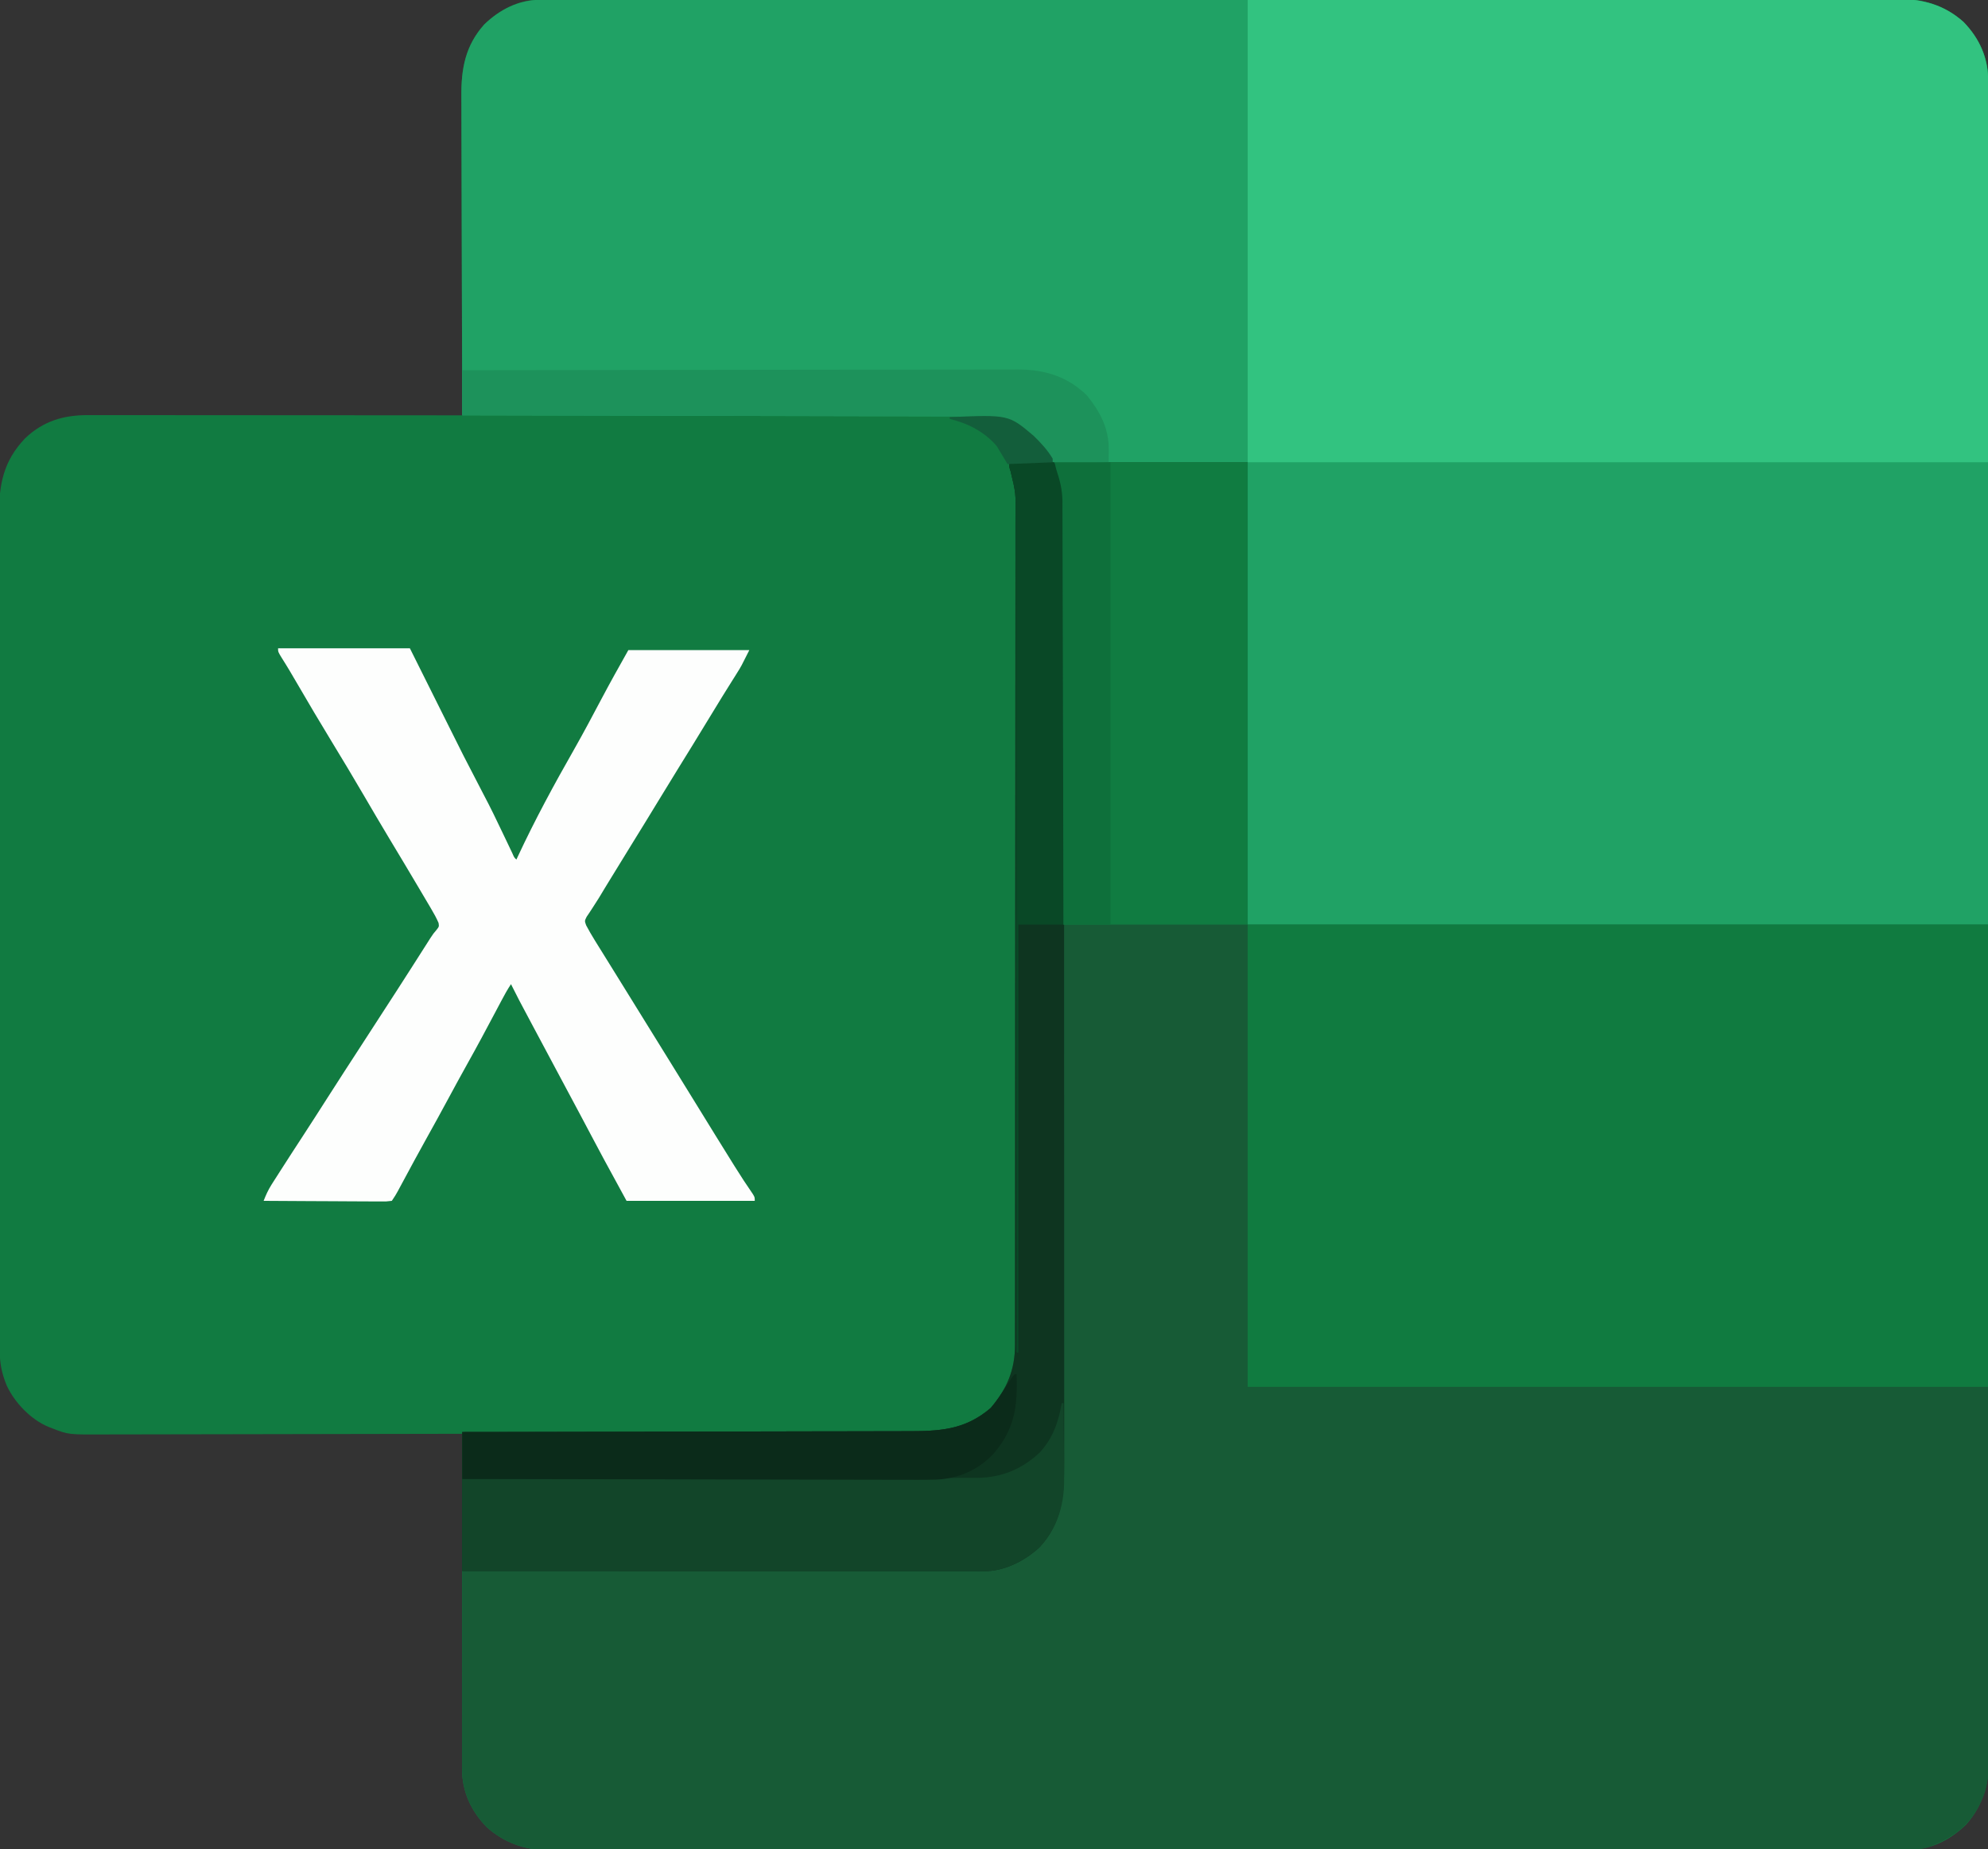 <?xml version="1.0" encoding="UTF-8"?>
<svg version="1.1" xmlns="http://www.w3.org/2000/svg" width="1101" height="1024">
<rect width="100%" height="100%" fill="#333333" stroke="none"/>
<path d="M0 0 C1.111 -0.003 2.223 -0.007 3.368 -0.01 C4.591 -0.008 5.814 -0.007 7.075 -0.005 C8.378 -0.008 9.681 -0.01 11.023 -0.013 C14.659 -0.019 18.295 -0.019 21.931 -0.018 C25.88 -0.018 29.828 -0.024 33.777 -0.03 C41.617 -0.039 49.457 -0.043 57.297 -0.045 C66.685 -0.048 76.072 -0.057 85.459 -0.065 C108.151 -0.086 130.843 -0.097 153.534 -0.106 C164.266 -0.11 174.998 -0.115 185.73 -0.12 C222.456 -0.138 259.182 -0.153 295.909 -0.161 C298.215 -0.161 300.521 -0.162 302.827 -0.162 C304.543 -0.162 304.543 -0.162 306.293 -0.163 C312.087 -0.164 317.882 -0.165 323.676 -0.166 C324.826 -0.167 325.976 -0.167 327.161 -0.167 C364.452 -0.175 401.744 -0.198 439.035 -0.231 C478.448 -0.265 517.862 -0.285 557.275 -0.288 C561.601 -0.289 565.926 -0.289 570.252 -0.29 C571.317 -0.29 572.382 -0.29 573.479 -0.29 C590.631 -0.292 607.782 -0.308 624.933 -0.328 C642.168 -0.349 659.403 -0.354 676.639 -0.345 C686.881 -0.339 697.123 -0.345 707.366 -0.367 C714.207 -0.381 721.048 -0.38 727.889 -0.367 C731.788 -0.36 735.686 -0.359 739.584 -0.376 C743.786 -0.395 747.987 -0.382 752.189 -0.366 C753.999 -0.382 753.999 -0.382 755.846 -0.397 C768.321 -0.295 779.613 3.924 788.986 12.281 C797.411 20.973 802.693 31.561 802.701 43.704 C802.703 44.368 802.705 45.031 802.706 45.715 C802.711 47.952 802.709 50.189 802.706 52.427 C802.708 54.048 802.711 55.67 802.714 57.291 C802.72 61.775 802.72 66.258 802.719 70.742 C802.719 75.609 802.725 80.477 802.731 85.344 C802.74 95.01 802.744 104.677 802.746 114.343 C802.749 125.916 802.758 137.489 802.766 149.063 C802.787 177.038 802.798 205.013 802.807 232.989 C802.811 246.218 802.816 259.448 802.821 272.677 C802.839 317.235 802.854 361.794 802.861 406.352 C802.862 409.905 802.862 413.457 802.863 417.01 C802.863 417.714 802.863 418.419 802.863 419.145 C802.865 426.284 802.866 433.424 802.867 440.563 C802.867 441.995 802.867 443.426 802.868 444.858 C802.876 490.832 802.898 536.806 802.93 582.78 C802.954 615.812 802.975 648.843 802.982 681.874 C802.983 682.554 802.983 683.233 802.983 683.933 C802.986 698.845 802.988 713.756 802.989 728.668 C802.989 734.668 802.99 740.668 802.991 746.668 C802.991 747.981 802.991 749.293 802.991 750.646 C802.993 771.792 803.009 792.937 803.029 814.083 C803.05 835.329 803.055 856.574 803.046 877.82 C803.04 890.448 803.046 903.077 803.068 915.705 C803.082 924.137 803.081 932.569 803.068 941.001 C803.061 945.807 803.06 950.614 803.077 955.421 C803.093 959.795 803.09 964.169 803.072 968.544 C803.069 970.115 803.072 971.686 803.083 973.257 C803.177 987.467 800.08 999.708 790.42 1010.543 C782.221 1018.489 771.725 1024.249 760.144 1024.258 C759.033 1024.261 757.922 1024.264 756.777 1024.268 C754.942 1024.265 754.942 1024.265 753.07 1024.263 C751.767 1024.265 750.464 1024.268 749.121 1024.27 C745.485 1024.277 741.849 1024.277 738.213 1024.276 C734.265 1024.276 730.316 1024.282 726.368 1024.287 C718.527 1024.296 710.687 1024.3 702.847 1024.303 C693.46 1024.306 684.072 1024.314 674.685 1024.323 C651.993 1024.344 629.302 1024.354 606.61 1024.363 C595.878 1024.367 585.146 1024.373 574.415 1024.378 C537.688 1024.396 500.962 1024.411 464.236 1024.418 C461.93 1024.419 459.623 1024.419 457.317 1024.42 C455.602 1024.42 455.602 1024.42 453.852 1024.42 C448.057 1024.422 442.262 1024.423 436.468 1024.424 C435.318 1024.424 434.168 1024.424 432.983 1024.425 C395.692 1024.433 358.401 1024.456 321.109 1024.489 C281.696 1024.523 242.282 1024.543 202.869 1024.546 C198.543 1024.546 194.218 1024.547 189.892 1024.547 C188.827 1024.547 187.762 1024.547 186.665 1024.548 C169.514 1024.55 152.363 1024.566 135.211 1024.586 C117.976 1024.606 100.741 1024.612 83.506 1024.602 C73.263 1024.597 63.021 1024.603 52.779 1024.625 C45.937 1024.638 39.096 1024.637 32.255 1024.624 C28.357 1024.618 24.459 1024.617 20.56 1024.634 C16.359 1024.652 12.157 1024.64 7.956 1024.624 C6.145 1024.639 6.145 1024.639 4.298 1024.655 C-8.177 1024.553 -19.469 1020.334 -28.842 1011.976 C-37.744 1002.791 -42.598 992.036 -42.548 979.321 C-42.549 978.133 -42.549 978.133 -42.551 976.922 C-42.552 974.267 -42.547 971.613 -42.541 968.958 C-42.541 967.056 -42.541 965.154 -42.542 963.252 C-42.542 958.085 -42.536 952.918 -42.529 947.751 C-42.523 942.352 -42.522 936.954 -42.521 931.555 C-42.518 921.331 -42.51 911.106 -42.5 900.882 C-42.489 889.242 -42.483 877.603 -42.478 865.963 C-42.468 842.018 -42.45 818.074 -42.428 794.129 C-43.531 794.132 -44.634 794.134 -45.77 794.137 C-72.629 794.204 -99.488 794.253 -126.347 794.284 C-139.335 794.3 -152.324 794.321 -165.313 794.355 C-176.636 794.385 -187.959 794.404 -199.282 794.411 C-205.275 794.415 -211.269 794.424 -217.262 794.446 C-222.909 794.466 -228.555 794.473 -234.201 794.468 C-236.268 794.469 -238.336 794.475 -240.403 794.486 C-260.531 794.593 -260.531 794.593 -269.428 791.129 C-270.512 790.709 -270.512 790.709 -271.617 790.281 C-281.314 786.255 -290.204 776.981 -294.643 767.547 C-297.408 760.824 -298.576 755.341 -298.562 748.049 C-298.564 747.224 -298.567 746.399 -298.569 745.549 C-298.576 742.767 -298.575 739.984 -298.575 737.202 C-298.578 735.194 -298.582 733.187 -298.586 731.179 C-298.596 725.647 -298.6 720.115 -298.603 714.583 C-298.606 708.623 -298.616 702.662 -298.625 696.701 C-298.644 682.98 -298.654 669.258 -298.662 655.536 C-298.666 648.754 -298.672 641.973 -298.677 635.191 C-298.695 611.974 -298.71 588.757 -298.717 565.54 C-298.718 564.083 -298.718 562.625 -298.719 561.167 C-298.719 560.444 -298.719 559.722 -298.719 558.977 C-298.721 555.315 -298.722 551.652 -298.723 547.99 C-298.723 546.9 -298.723 546.9 -298.724 545.788 C-298.732 522.229 -298.755 498.671 -298.788 475.113 C-298.822 450.203 -298.842 425.293 -298.845 400.383 C-298.845 397.648 -298.846 394.912 -298.846 392.176 C-298.846 391.503 -298.847 390.829 -298.847 390.135 C-298.849 379.303 -298.865 368.472 -298.885 357.64 C-298.905 346.747 -298.91 335.855 -298.901 324.962 C-298.897 319.063 -298.899 313.164 -298.918 307.265 C-298.936 301.861 -298.935 296.457 -298.919 291.054 C-298.917 289.102 -298.921 287.15 -298.933 285.199 C-299.029 268.376 -296.524 255.46 -284.553 242.879 C-274.559 233.34 -263.266 229.96 -249.626 230.009 C-248.297 230.007 -248.297 230.007 -246.941 230.006 C-243.971 230.004 -241.002 230.01 -238.032 230.015 C-235.903 230.016 -233.774 230.015 -231.646 230.015 C-225.865 230.015 -220.085 230.02 -214.304 230.027 C-208.264 230.034 -202.223 230.034 -196.183 230.035 C-184.743 230.039 -173.304 230.047 -161.865 230.057 C-148.842 230.068 -135.819 230.073 -122.797 230.078 C-96.007 230.089 -69.217 230.107 -42.428 230.129 C-42.431 229.144 -42.435 228.16 -42.439 227.145 C-42.528 203.166 -42.594 179.186 -42.635 155.207 C-42.656 143.61 -42.684 132.014 -42.73 120.417 C-42.769 110.307 -42.795 100.197 -42.804 90.087 C-42.809 84.736 -42.822 79.386 -42.851 74.035 C-42.878 68.993 -42.886 63.951 -42.88 58.908 C-42.881 57.063 -42.889 55.218 -42.905 53.374 C-43.025 38.227 -40.74 25.452 -30.275 13.715 C-22.077 5.769 -11.58 0.009 0 0 Z " fill="#117B41" transform="translate(298.428,-0.129)"/>
<path d="M0 0 C43.56 0 87.12 0 132 0 C132 84.48 132 168.96 132 256 C267.3 256 402.6 256 542 256 C542.161 374.758 542.161 374.758 542.195 424.311 C542.203 434.931 542.21 445.552 542.218 456.172 C542.219 457.613 542.22 459.053 542.221 460.494 C542.238 483.452 542.268 506.411 542.305 529.369 C542.343 552.968 542.368 576.567 542.376 600.167 C542.381 615.372 542.398 630.578 542.432 645.783 C542.453 655.75 542.459 665.716 542.454 675.682 C542.451 681.433 542.455 687.184 542.477 692.935 C542.496 698.203 542.497 703.47 542.484 708.738 C542.482 710.641 542.487 712.544 542.5 714.448 C542.561 724.321 542.525 732.961 538 742 C537.555 742.89 537.11 743.78 536.652 744.697 C530.613 756.18 520.884 762.491 509 767 C505.8 767.974 502.912 768.126 499.572 768.129 C498.461 768.132 497.35 768.135 496.205 768.139 C494.981 768.137 493.758 768.136 492.498 768.134 C491.194 768.137 489.891 768.139 488.549 768.141 C484.913 768.148 481.277 768.148 477.641 768.147 C473.692 768.147 469.744 768.153 465.795 768.158 C457.955 768.168 450.115 768.172 442.275 768.174 C432.888 768.177 423.5 768.185 414.113 768.194 C391.421 768.215 368.73 768.226 346.038 768.234 C335.306 768.239 324.574 768.244 313.842 768.249 C277.116 768.267 240.39 768.282 203.664 768.289 C201.357 768.29 199.051 768.29 196.745 768.291 C195.03 768.291 195.03 768.291 193.279 768.292 C187.485 768.293 181.69 768.294 175.896 768.295 C174.746 768.295 173.596 768.296 172.411 768.296 C135.12 768.304 97.828 768.327 60.537 768.36 C21.124 768.394 -18.29 768.414 -57.703 768.417 C-62.029 768.417 -66.354 768.418 -70.68 768.418 C-71.745 768.419 -72.81 768.419 -73.907 768.419 C-91.058 768.421 -108.21 768.437 -125.361 768.457 C-142.596 768.478 -159.831 768.483 -177.066 768.474 C-187.309 768.468 -197.551 768.474 -207.794 768.496 C-214.635 768.51 -221.476 768.509 -228.317 768.496 C-232.215 768.489 -236.113 768.488 -240.012 768.505 C-244.214 768.523 -248.415 768.511 -252.617 768.495 C-253.824 768.505 -255.03 768.515 -256.274 768.526 C-268.749 768.424 -280.041 764.205 -289.414 755.848 C-298.332 746.647 -303.17 735.887 -303.12 723.154 C-303.121 722.358 -303.122 721.563 -303.123 720.743 C-303.124 718.074 -303.119 715.406 -303.114 712.737 C-303.113 710.825 -303.113 708.914 -303.114 707.002 C-303.114 701.808 -303.108 696.614 -303.101 691.42 C-303.095 685.994 -303.095 680.567 -303.093 675.14 C-303.09 664.863 -303.082 654.585 -303.072 644.308 C-303.061 632.608 -303.055 620.908 -303.05 609.208 C-303.04 585.138 -303.022 561.069 -303 537 C-302.438 536.999 -301.876 536.999 -301.297 536.998 C-267.944 536.962 -234.591 536.906 -201.239 536.822 C-197.23 536.812 -193.221 536.802 -189.212 536.792 C-188.414 536.791 -187.616 536.789 -186.794 536.787 C-173.889 536.756 -160.984 536.739 -148.079 536.727 C-134.827 536.714 -121.576 536.687 -108.324 536.645 C-100.154 536.62 -91.984 536.607 -83.813 536.609 C-78.203 536.609 -72.592 536.594 -66.982 536.568 C-63.75 536.553 -60.518 536.547 -57.286 536.554 C-39.03 536.589 -24.71 536.076 -10.312 523.688 C-1.402 513.332 3.163 502.525 3.131 488.854 C3.133 488.034 3.136 487.214 3.138 486.369 C3.143 483.61 3.142 480.851 3.14 478.092 C3.143 476.098 3.146 474.104 3.149 472.111 C3.158 466.623 3.159 461.135 3.16 455.647 C3.162 449.733 3.169 443.818 3.176 437.903 C3.19 424.29 3.196 410.677 3.201 397.064 C3.203 390.337 3.207 383.61 3.211 376.882 C3.223 353.851 3.234 330.821 3.238 307.79 C3.238 306.345 3.238 304.899 3.238 303.453 C3.238 302.004 3.239 300.555 3.239 299.106 C3.239 296.199 3.24 293.292 3.24 290.385 C3.24 289.664 3.24 288.943 3.241 288.201 C3.244 264.829 3.26 241.458 3.283 218.086 C3.308 193.374 3.322 168.662 3.323 143.949 C3.323 141.236 3.323 138.523 3.324 135.81 C3.324 134.808 3.324 134.808 3.324 133.786 C3.325 123.704 3.334 113.621 3.348 103.539 C3.363 92.07 3.368 80.601 3.36 69.131 C3.356 63.279 3.357 57.427 3.371 51.574 C3.384 46.216 3.383 40.857 3.37 35.499 C3.369 33.561 3.372 31.624 3.38 29.687 C3.589 17.019 3.589 17.019 0.643 4.793 C0 3 0 3 0 0 Z " fill="#175B36" transform="translate(559,256)"/>
<path d="M0 0 C91.977 -0.124 91.977 -0.124 185.812 -0.25 C205.186 -0.286 224.559 -0.323 244.519 -0.36 C268.146 -0.378 268.146 -0.378 279.201 -0.382 C286.935 -0.386 294.668 -0.4 302.402 -0.422 C311.322 -0.448 320.242 -0.459 329.162 -0.454 C333.725 -0.451 338.287 -0.455 342.85 -0.477 C346.979 -0.496 351.108 -0.497 355.238 -0.484 C356.727 -0.482 358.217 -0.487 359.706 -0.5 C373.669 -0.611 385.788 2.678 396.414 12.152 C405.358 21.381 410.168 32.146 410.123 44.91 C410.124 45.717 410.125 46.524 410.127 47.355 C410.129 50.074 410.125 52.794 410.12 55.514 C410.121 57.477 410.122 59.439 410.123 61.402 C410.125 66.809 410.121 72.215 410.116 77.622 C410.112 83.448 410.113 89.273 410.114 95.099 C410.114 105.196 410.111 115.294 410.106 125.391 C410.098 139.99 410.095 154.59 410.094 169.189 C410.092 192.874 410.085 216.559 410.075 240.244 C410.066 263.255 410.059 286.266 410.055 309.278 C410.055 310.725 410.054 312.171 410.054 313.618 C410.052 324.819 410.05 336.019 410.048 347.22 C410.039 402.147 410.019 457.073 410 512 C274.7 512 139.4 512 0 512 C0 343.04 0 174.08 0 0 Z " fill="#20A265" transform="translate(691,0)"/>
<path d="M0 0 C135.3 0 270.6 0 410 0 C410 84.48 410 168.96 410 256 C274.7 256 139.4 256 0 256 C0 171.52 0 87.04 0 0 Z " fill="#107B40" transform="translate(691,512)"/>
<path d="M0 0 C93.161 -0.161 93.161 -0.161 132.053 -0.195 C140.955 -0.203 149.857 -0.211 158.759 -0.22 C160.432 -0.221 160.432 -0.221 162.139 -0.223 C180.148 -0.24 198.156 -0.272 216.165 -0.309 C234.648 -0.346 253.132 -0.368 271.616 -0.376 C283.02 -0.382 294.424 -0.399 305.828 -0.432 C313.649 -0.453 321.471 -0.459 329.293 -0.454 C333.805 -0.451 338.316 -0.455 342.828 -0.477 C346.963 -0.496 351.098 -0.497 355.233 -0.484 C356.724 -0.482 358.216 -0.487 359.707 -0.5 C373.67 -0.611 385.789 2.679 396.414 12.152 C405.696 21.729 410.166 32.626 410.12 45.795 C410.121 46.691 410.122 47.586 410.123 48.509 C410.125 51.525 410.119 54.541 410.114 57.558 C410.113 59.751 410.113 61.944 410.114 64.137 C410.114 70.019 410.108 75.901 410.101 81.783 C410.096 87.299 410.095 92.815 410.095 98.331 C410.089 114.47 410.075 130.61 410.062 146.75 C410.042 182.803 410.021 218.855 410 256 C274.7 256 139.4 256 0 256 C0 171.52 0 87.04 0 0 Z " fill="#32C380" transform="translate(691,0)"/>
<path d="M0 0 C0.677 -0.001 1.353 -0.002 2.05 -0.003 C4.328 -0.006 6.605 -0.002 8.883 0.003 C10.528 0.002 12.173 0.001 13.818 0 C18.347 -0.002 22.876 0.002 27.404 0.007 C32.285 0.011 37.166 0.01 42.047 0.009 C50.505 0.009 58.964 0.012 67.423 0.017 C79.653 0.025 91.883 0.028 104.113 0.029 C123.955 0.031 143.796 0.038 163.638 0.048 C182.914 0.057 202.191 0.064 221.468 0.068 C222.668 0.068 223.868 0.069 225.104 0.069 C234.488 0.071 243.871 0.073 253.255 0.075 C299.267 0.084 345.28 0.104 391.292 0.123 C391.292 84.603 391.292 169.083 391.292 256.123 C355.652 256.123 320.012 256.123 283.292 256.123 C281.312 253.153 279.332 250.183 277.292 247.123 C269.472 237.895 257.548 232.042 245.455 230.842 C242.302 230.731 239.16 230.711 236.004 230.724 C234.803 230.718 233.602 230.711 232.365 230.704 C229.058 230.689 225.752 230.687 222.445 230.69 C218.869 230.691 215.293 230.674 211.717 230.66 C205.531 230.637 199.344 230.625 193.158 230.621 C184.213 230.614 175.268 230.591 166.324 230.564 C151.81 230.521 137.296 230.491 122.782 230.469 C108.687 230.448 94.593 230.421 80.499 230.385 C79.194 230.382 79.194 230.382 77.864 230.379 C73.501 230.368 69.138 230.357 64.776 230.345 C28.614 230.252 -7.547 230.181 -43.708 230.123 C-43.801 205.149 -43.872 180.175 -43.915 155.201 C-43.936 143.604 -43.964 132.008 -44.01 120.411 C-44.05 110.301 -44.075 100.191 -44.084 90.081 C-44.089 84.73 -44.102 79.38 -44.131 74.029 C-44.158 68.987 -44.166 63.945 -44.16 58.903 C-44.161 57.058 -44.169 55.213 -44.185 53.368 C-44.305 38.222 -42.02 25.446 -31.556 13.709 C-22.808 5.231 -12.208 -0.004 0 0 Z " fill="#20A265" transform="translate(299.708,-0.123)"/>
<path d="M0 0 C8.25 0 16.5 0 25 0 C29.136 8.271 30.3 14.634 30.254 23.681 C30.258 24.63 30.261 25.58 30.264 26.558 C30.272 29.74 30.267 32.921 30.261 36.103 C30.264 38.407 30.268 40.711 30.272 43.015 C30.283 49.348 30.28 55.68 30.276 62.012 C30.273 68.14 30.281 74.268 30.288 80.395 C30.303 94.476 30.305 108.557 30.302 122.638 C30.301 133.512 30.302 144.387 30.307 155.261 C30.307 156.824 30.308 158.387 30.308 159.949 C30.309 162.304 30.31 164.658 30.311 167.013 C30.32 188.905 30.324 210.797 30.32 232.689 C30.32 233.514 30.319 234.34 30.319 235.19 C30.318 239.373 30.318 243.556 30.317 247.738 C30.316 248.984 30.316 248.984 30.316 250.256 C30.316 251.936 30.315 253.616 30.315 255.295 C30.31 281.432 30.318 307.568 30.336 333.704 C30.357 363.071 30.368 392.439 30.364 421.807 C30.363 424.939 30.363 428.071 30.363 431.203 C30.362 431.974 30.362 432.746 30.362 433.54 C30.361 445.177 30.368 456.814 30.378 468.451 C30.39 481.689 30.392 494.926 30.38 508.163 C30.373 514.917 30.373 521.671 30.385 528.424 C30.395 534.609 30.392 540.793 30.378 546.978 C30.376 549.213 30.378 551.449 30.386 553.684 C30.445 571.478 29.479 587.116 16.688 600.875 C8.433 608.463 -2.749 614.128 -14.084 614.123 C-15.116 614.125 -16.148 614.127 -17.211 614.129 C-18.344 614.126 -19.476 614.123 -20.642 614.12 C-21.846 614.121 -23.05 614.122 -24.291 614.123 C-27.634 614.124 -30.977 614.121 -34.32 614.116 C-37.925 614.112 -41.529 614.113 -45.134 614.114 C-51.379 614.114 -57.625 614.111 -63.871 614.106 C-72.901 614.098 -81.931 614.095 -90.961 614.094 C-105.611 614.092 -120.262 614.085 -134.912 614.075 C-149.145 614.066 -163.377 614.059 -177.609 614.055 C-178.487 614.055 -179.364 614.054 -180.267 614.054 C-184.668 614.053 -189.068 614.052 -193.468 614.05 C-229.979 614.04 -266.489 614.022 -303 614 C-303 588.59 -303 563.18 -303 537 C-294.95 536.991 -286.899 536.981 -278.605 536.972 C-252.816 536.939 -227.028 536.887 -201.239 536.822 C-197.23 536.812 -193.221 536.802 -189.212 536.792 C-188.414 536.791 -187.616 536.789 -186.794 536.787 C-173.889 536.756 -160.984 536.739 -148.079 536.727 C-134.827 536.714 -121.576 536.687 -108.324 536.645 C-100.154 536.62 -91.984 536.607 -83.813 536.609 C-78.203 536.609 -72.592 536.594 -66.982 536.568 C-63.75 536.553 -60.518 536.547 -57.286 536.554 C-39.03 536.589 -24.71 536.076 -10.312 523.688 C-1.402 513.332 3.163 502.525 3.131 488.854 C3.133 488.034 3.136 487.214 3.138 486.369 C3.143 483.61 3.142 480.851 3.14 478.092 C3.143 476.098 3.146 474.104 3.149 472.111 C3.158 466.623 3.159 461.135 3.16 455.647 C3.162 449.733 3.169 443.818 3.176 437.903 C3.19 424.29 3.196 410.677 3.201 397.064 C3.203 390.337 3.207 383.61 3.211 376.882 C3.223 353.851 3.234 330.821 3.238 307.79 C3.238 306.345 3.238 304.899 3.238 303.453 C3.238 302.004 3.239 300.555 3.239 299.106 C3.239 296.199 3.24 293.292 3.24 290.385 C3.24 289.664 3.24 288.943 3.241 288.201 C3.244 264.829 3.26 241.458 3.283 218.086 C3.308 193.374 3.322 168.662 3.323 143.949 C3.323 141.236 3.323 138.523 3.324 135.81 C3.324 134.808 3.324 134.808 3.324 133.786 C3.325 123.704 3.334 113.621 3.348 103.539 C3.363 92.07 3.368 80.601 3.36 69.131 C3.356 63.279 3.357 57.427 3.371 51.574 C3.384 46.216 3.383 40.857 3.37 35.499 C3.369 33.561 3.372 31.624 3.38 29.687 C3.589 17.019 3.589 17.019 0.643 4.793 C0 3 0 3 0 0 Z " fill="#0E3520" transform="translate(559,256)"/>
<path d="M0 0 C24.09 0 48.18 0 73 0 C75.338 4.688 77.677 9.377 80.086 14.207 C81.59 17.22 83.093 20.232 84.598 23.244 C86.973 28 89.347 32.756 91.719 37.514 C102.566 59.319 102.566 59.319 113.802 80.925 C117.594 88.061 121.097 95.327 124.562 102.625 C125.482 104.556 126.403 106.487 127.326 108.417 C128.14 110.119 128.95 111.822 129.76 113.526 C130.779 115.885 130.779 115.885 132 117 C132.265 116.429 132.53 115.858 132.803 115.27 C142.251 95.009 152.838 75.495 163.905 56.082 C169.177 46.785 174.194 37.356 179.181 27.904 C183.975 18.84 188.968 9.946 194 1 C216.11 1 238.22 1 261 1 C256.503 9.993 256.503 9.993 254.258 13.566 C253.756 14.369 253.255 15.173 252.738 16 C252.206 16.846 251.674 17.691 251.125 18.562 C249.96 20.428 248.796 22.294 247.633 24.16 C247.034 25.121 246.435 26.081 245.817 27.071 C242.846 31.861 239.923 36.68 237 41.5 C232.008 49.722 226.968 57.914 221.895 66.086 C217.895 72.536 213.939 79.013 210 85.5 C205.534 92.855 201.038 100.19 196.5 107.5 C191.819 115.041 187.177 122.605 182.562 130.188 C181.995 131.119 181.428 132.051 180.844 133.012 C179.759 134.797 178.68 136.585 177.606 138.376 C176.502 140.18 175.36 141.961 174.187 143.721 C173.619 144.593 173.05 145.465 172.465 146.363 C171.944 147.136 171.423 147.908 170.886 148.704 C169.744 150.997 169.744 150.997 170.644 153.45 C172.093 156.175 173.61 158.815 175.238 161.438 C175.887 162.487 176.536 163.536 177.204 164.616 C177.9 165.733 178.596 166.85 179.312 168 C180.039 169.171 180.764 170.343 181.49 171.514 C182.959 173.886 184.43 176.257 185.903 178.626 C187.77 181.63 189.633 184.636 191.492 187.645 C194.133 191.917 196.778 196.187 199.423 200.456 C202.662 205.682 205.897 210.91 209.132 216.137 C211.802 220.45 214.472 224.763 217.145 229.074 C222.394 237.546 227.632 246.024 232.849 254.515 C238.912 264.382 244.995 274.237 251.125 284.062 C251.728 285.031 252.331 285.999 252.953 286.997 C256.173 292.15 259.466 297.227 262.929 302.22 C264 304 264 304 264 306 C240.57 306 217.14 306 193 306 C179.329 280.936 179.329 280.936 173.688 270.268 C171.893 266.872 170.093 263.479 168.293 260.086 C167.931 259.403 167.568 258.719 167.195 258.016 C163.65 251.333 160.077 244.666 156.5 238 C151.279 228.267 146.076 218.524 140.891 208.771 C140.138 207.355 139.386 205.94 138.633 204.525 C137.582 202.551 136.533 200.576 135.484 198.602 C134.883 197.471 134.282 196.34 133.663 195.174 C132.07 192.134 130.524 189.075 129 186 C127 189 125.342 192.037 123.656 195.223 C122.985 196.487 122.315 197.751 121.644 199.015 C121.119 200.006 121.119 200.006 120.584 201.017 C115.363 210.872 110.113 220.705 104.658 230.434 C101.211 236.59 97.852 242.792 94.5 249 C90.326 256.729 86.112 264.432 81.826 272.1 C77.571 279.731 73.427 287.424 69.289 295.119 C68.496 296.59 68.496 296.59 67.688 298.09 C67.217 298.965 66.746 299.84 66.262 300.742 C65 303 65 303 63 306 C60.064 306.361 60.064 306.361 56.255 306.341 C55.563 306.341 54.87 306.341 54.156 306.342 C51.862 306.34 49.568 306.316 47.273 306.293 C45.684 306.287 44.095 306.283 42.507 306.28 C38.321 306.269 34.135 306.239 29.95 306.206 C25.68 306.175 21.41 306.162 17.141 306.146 C8.76 306.114 0.38 306.063 -8 306 C-6.754 302.816 -5.475 299.943 -3.637 297.059 C-3.169 296.321 -2.702 295.584 -2.22 294.824 C-1.714 294.036 -1.208 293.249 -0.688 292.438 C-0.155 291.601 0.378 290.765 0.927 289.903 C5.198 283.211 9.523 276.555 13.861 269.906 C18.279 263.128 22.645 256.318 27 249.5 C33.454 239.398 39.965 229.334 46.509 219.291 C50.246 213.549 53.96 207.794 57.679 202.042 C58.973 200.041 60.27 198.042 61.566 196.043 C62.44 194.695 63.314 193.348 64.188 192 C64.623 191.329 65.058 190.657 65.506 189.965 C68.402 185.491 71.277 181.004 74.145 176.512 C74.684 175.667 74.684 175.667 75.233 174.806 C77.026 171.998 78.818 169.188 80.606 166.377 C81.262 165.349 81.918 164.321 82.594 163.262 C83.178 162.344 83.763 161.425 84.365 160.479 C86 158 86 158 87.775 155.921 C89.191 154.114 89.191 154.114 88.893 152.116 C87.709 149.311 86.26 146.767 84.711 144.145 C84.376 143.575 84.041 143.005 83.696 142.418 C82.594 140.547 81.485 138.68 80.375 136.812 C79.599 135.499 78.824 134.185 78.049 132.871 C72.634 123.703 67.159 114.571 61.663 105.452 C56.919 97.567 52.263 89.635 47.625 81.688 C41.671 71.487 35.607 61.361 29.45 51.281 C23.046 40.791 16.801 30.212 10.619 19.59 C7.817 14.78 5.019 9.985 2.016 5.297 C0 2 0 2 0 0 Z " fill="#FDFEFD" transform="translate(154,359)"/>
<path d="M0 0 C35.31 0 70.62 0 107 0 C107 84.48 107 168.96 107 256 C73.34 256 39.68 256 5 256 C4.985 248.721 4.971 241.443 4.956 233.944 C4.907 210.637 4.844 187.33 4.771 164.023 C4.76 160.4 4.749 156.778 4.738 153.156 C4.735 152.435 4.733 151.714 4.731 150.971 C4.696 139.305 4.671 127.64 4.65 115.975 C4.628 103.999 4.595 92.023 4.551 80.047 C4.527 73.323 4.508 66.599 4.502 59.875 C4.496 53.543 4.476 47.212 4.446 40.88 C4.437 38.559 4.433 36.238 4.435 33.917 C4.437 30.741 4.42 27.566 4.399 24.39 C4.404 23.477 4.408 22.565 4.413 21.625 C4.344 15.294 2.999 9.978 1 4 C0.67 2.68 0.34 1.36 0 0 Z " fill="#107C41" transform="translate(584,256)"/>
<path d="M0 0 C0.33 0 0.66 0 1 0 C1.077 7.186 1.129 14.371 1.165 21.558 C1.18 23.998 1.2 26.438 1.226 28.878 C1.263 32.403 1.28 35.928 1.293 39.453 C1.308 40.529 1.324 41.604 1.34 42.712 C1.343 56.795 -2.581 69.407 -12.312 79.875 C-20.567 87.463 -31.749 93.128 -43.084 93.123 C-44.116 93.125 -45.148 93.127 -46.211 93.129 C-47.344 93.126 -48.476 93.123 -49.642 93.12 C-50.846 93.121 -52.05 93.122 -53.291 93.123 C-56.634 93.124 -59.977 93.121 -63.32 93.116 C-66.925 93.112 -70.529 93.113 -74.134 93.114 C-80.379 93.114 -86.625 93.111 -92.871 93.106 C-101.901 93.098 -110.931 93.095 -119.961 93.094 C-134.611 93.092 -149.262 93.085 -163.912 93.075 C-178.145 93.066 -192.377 93.059 -206.609 93.055 C-207.487 93.055 -208.364 93.054 -209.267 93.054 C-213.668 93.053 -218.068 93.052 -222.468 93.05 C-258.979 93.04 -295.489 93.022 -332 93 C-332 76.17 -332 59.34 -332 42 C-328.339 41.994 -324.678 41.988 -320.906 41.982 C-287.32 41.927 -253.735 41.857 -220.149 41.771 C-215.746 41.76 -211.342 41.749 -206.939 41.738 C-205.624 41.734 -205.624 41.734 -204.283 41.731 C-190.095 41.696 -175.908 41.671 -161.721 41.65 C-147.159 41.628 -132.598 41.595 -118.037 41.551 C-109.054 41.525 -100.072 41.507 -91.089 41.501 C-84.926 41.495 -78.764 41.479 -72.601 41.454 C-69.047 41.44 -65.494 41.431 -61.94 41.435 C-58.081 41.439 -54.223 41.42 -50.364 41.399 C-49.249 41.404 -48.134 41.408 -46.986 41.413 C-33.363 41.29 -22.116 36.664 -12.141 27.352 C-4.883 19.378 -1.775 10.482 0 0 Z " fill="#124529" transform="translate(588,777)"/>
<path d="M0 0 C40.307 -0.068 80.614 -0.122 120.921 -0.153 C125.682 -0.157 130.444 -0.161 135.205 -0.165 C136.153 -0.166 137.101 -0.166 138.077 -0.167 C153.414 -0.18 168.751 -0.204 184.088 -0.231 C199.832 -0.26 215.575 -0.276 231.318 -0.282 C241.029 -0.286 250.739 -0.299 260.449 -0.324 C267.113 -0.34 273.776 -0.344 280.44 -0.341 C284.281 -0.339 288.123 -0.341 291.964 -0.358 C296.138 -0.375 300.311 -0.369 304.484 -0.361 C306.288 -0.374 306.288 -0.374 308.128 -0.387 C322.812 -0.31 335.329 3.566 346 14 C353.439 23.287 358.173 32.267 358.062 44.25 C358.053 45.513 358.044 46.777 358.035 48.078 C358.018 49.524 358.018 49.524 358 51 C353.695 51.224 349.394 51.386 345.085 51.494 C343.622 51.539 342.159 51.601 340.697 51.679 C328.524 52.313 328.524 52.313 324.779 49.086 C323.261 46.783 322.148 44.502 321 42 C313.939 32.974 302.949 28.472 292 26 C287.899 25.593 283.831 25.583 279.712 25.601 C278.511 25.595 277.31 25.588 276.073 25.581 C272.766 25.566 269.46 25.564 266.153 25.567 C262.577 25.568 259.001 25.551 255.425 25.537 C249.239 25.514 243.052 25.502 236.865 25.498 C227.921 25.491 218.976 25.468 210.032 25.441 C195.518 25.398 181.004 25.368 166.49 25.346 C152.395 25.325 138.301 25.298 124.207 25.262 C123.337 25.26 122.467 25.258 121.571 25.256 C117.209 25.245 112.846 25.234 108.484 25.222 C72.322 25.129 36.161 25.058 0 25 C0 16.75 0 8.5 0 0 Z " fill="#1D925B" transform="translate(256,205)"/>
<path d="M0 0 C0.33 0 0.66 0 1 0 C1.662 17.408 0.064 30.365 -11.727 43.996 C-20.295 53.093 -30.998 57.77 -43.464 58.36 C-50.335 58.545 -57.205 58.495 -64.077 58.454 C-66.72 58.453 -69.362 58.453 -72.004 58.456 C-77.672 58.458 -83.339 58.446 -89.007 58.423 C-97.201 58.39 -105.395 58.38 -113.59 58.375 C-126.887 58.366 -140.185 58.34 -153.483 58.302 C-166.392 58.265 -179.302 58.237 -192.212 58.22 C-193.408 58.218 -193.408 58.218 -194.628 58.217 C-198.627 58.211 -202.626 58.206 -206.625 58.201 C-239.75 58.16 -272.875 58.088 -306 58 C-306 49.42 -306 40.84 -306 32 C-301.007 31.995 -301.007 31.995 -295.913 31.989 C-265.355 31.954 -234.797 31.899 -204.239 31.822 C-200.23 31.812 -196.221 31.802 -192.212 31.792 C-191.414 31.791 -190.616 31.789 -189.794 31.787 C-176.889 31.756 -163.984 31.739 -151.079 31.727 C-137.827 31.714 -124.576 31.687 -111.324 31.645 C-103.154 31.62 -94.984 31.607 -86.813 31.609 C-81.203 31.609 -75.592 31.594 -69.982 31.568 C-66.75 31.553 -63.518 31.547 -60.286 31.554 C-42.03 31.589 -27.71 31.076 -13.312 18.688 C-10.161 15.025 -7.6 11.065 -5 7 C-1.17 1.17 -1.17 1.17 0 0 Z " fill="#0B2B1A" transform="translate(562,761)"/>
<path d="M0 0 C8.25 0 16.5 0 25 0 C29.226 8.452 30.299 14.901 30.241 24.149 C30.242 25.144 30.244 26.139 30.246 27.165 C30.249 30.484 30.238 33.804 30.227 37.123 C30.226 39.508 30.227 41.894 30.228 44.279 C30.228 50.075 30.22 55.87 30.207 61.666 C30.193 68.412 30.19 75.159 30.187 81.906 C30.183 93.936 30.17 105.967 30.151 117.997 C30.133 129.68 30.118 141.363 30.11 153.046 C30.109 153.767 30.109 154.487 30.108 155.23 C30.106 158.846 30.103 162.462 30.101 166.078 C30.08 196.052 30.044 226.026 30 256 C21.75 256 13.5 256 5 256 C5 334.21 5 412.42 5 493 C4.67 493 4.34 493 4 493 C3.999 491.988 3.998 490.976 3.997 489.934 C3.954 445.335 3.907 400.737 3.841 356.138 C3.84 355.463 3.839 354.788 3.838 354.092 C3.816 339.416 3.794 324.739 3.771 310.063 C3.76 302.866 3.749 295.669 3.738 288.471 C3.736 287.397 3.736 287.397 3.734 286.301 C3.699 263.09 3.673 239.879 3.652 216.668 C3.63 192.814 3.599 168.96 3.555 145.106 C3.549 141.736 3.543 138.366 3.537 134.996 C3.535 134.001 3.535 134.001 3.533 132.986 C3.513 121.655 3.506 110.324 3.501 98.993 C3.495 88.92 3.479 78.847 3.454 68.774 C3.44 62.96 3.431 57.146 3.435 51.332 C3.438 46.009 3.428 40.685 3.407 35.362 C3.401 33.437 3.401 31.512 3.407 29.587 C3.585 16.973 3.585 16.973 0.642 4.798 C0 3 0 3 0 0 Z " fill="#094826" transform="translate(559,256)"/>
<path d="M0 0 C10.23 0 20.46 0 31 0 C31 84.48 31 168.96 31 256 C22.42 256 13.84 256 5 256 C4.994 252.99 4.988 249.981 4.982 246.88 C4.927 219.261 4.857 191.642 4.771 164.023 C4.76 160.4 4.749 156.778 4.738 153.156 C4.735 152.435 4.733 151.714 4.731 150.971 C4.696 139.305 4.671 127.64 4.65 115.975 C4.628 103.999 4.595 92.023 4.551 80.047 C4.527 73.323 4.508 66.599 4.502 59.875 C4.496 53.543 4.476 47.212 4.446 40.88 C4.437 38.559 4.433 36.238 4.435 33.917 C4.437 30.741 4.42 27.566 4.399 24.39 C4.404 23.477 4.408 22.565 4.413 21.625 C4.344 15.294 2.999 9.978 1 4 C0.67 2.68 0.34 1.36 0 0 Z " fill="#0E703B" transform="translate(584,256)"/>
<path d="M0 0 C32.63 -1.377 32.63 -1.377 46.5 10.375 C50.422 14.2 54.204 18.26 57 23 C57 23.66 57 24.32 57 25 C44.625 25.495 44.625 25.495 32 26 C30.02 22.7 28.04 19.4 26 16 C19.165 8.086 10.065 3.407 0 1 C0 0.67 0 0.34 0 0 Z " fill="#135E3B" transform="translate(526,231)"/>
</svg>
